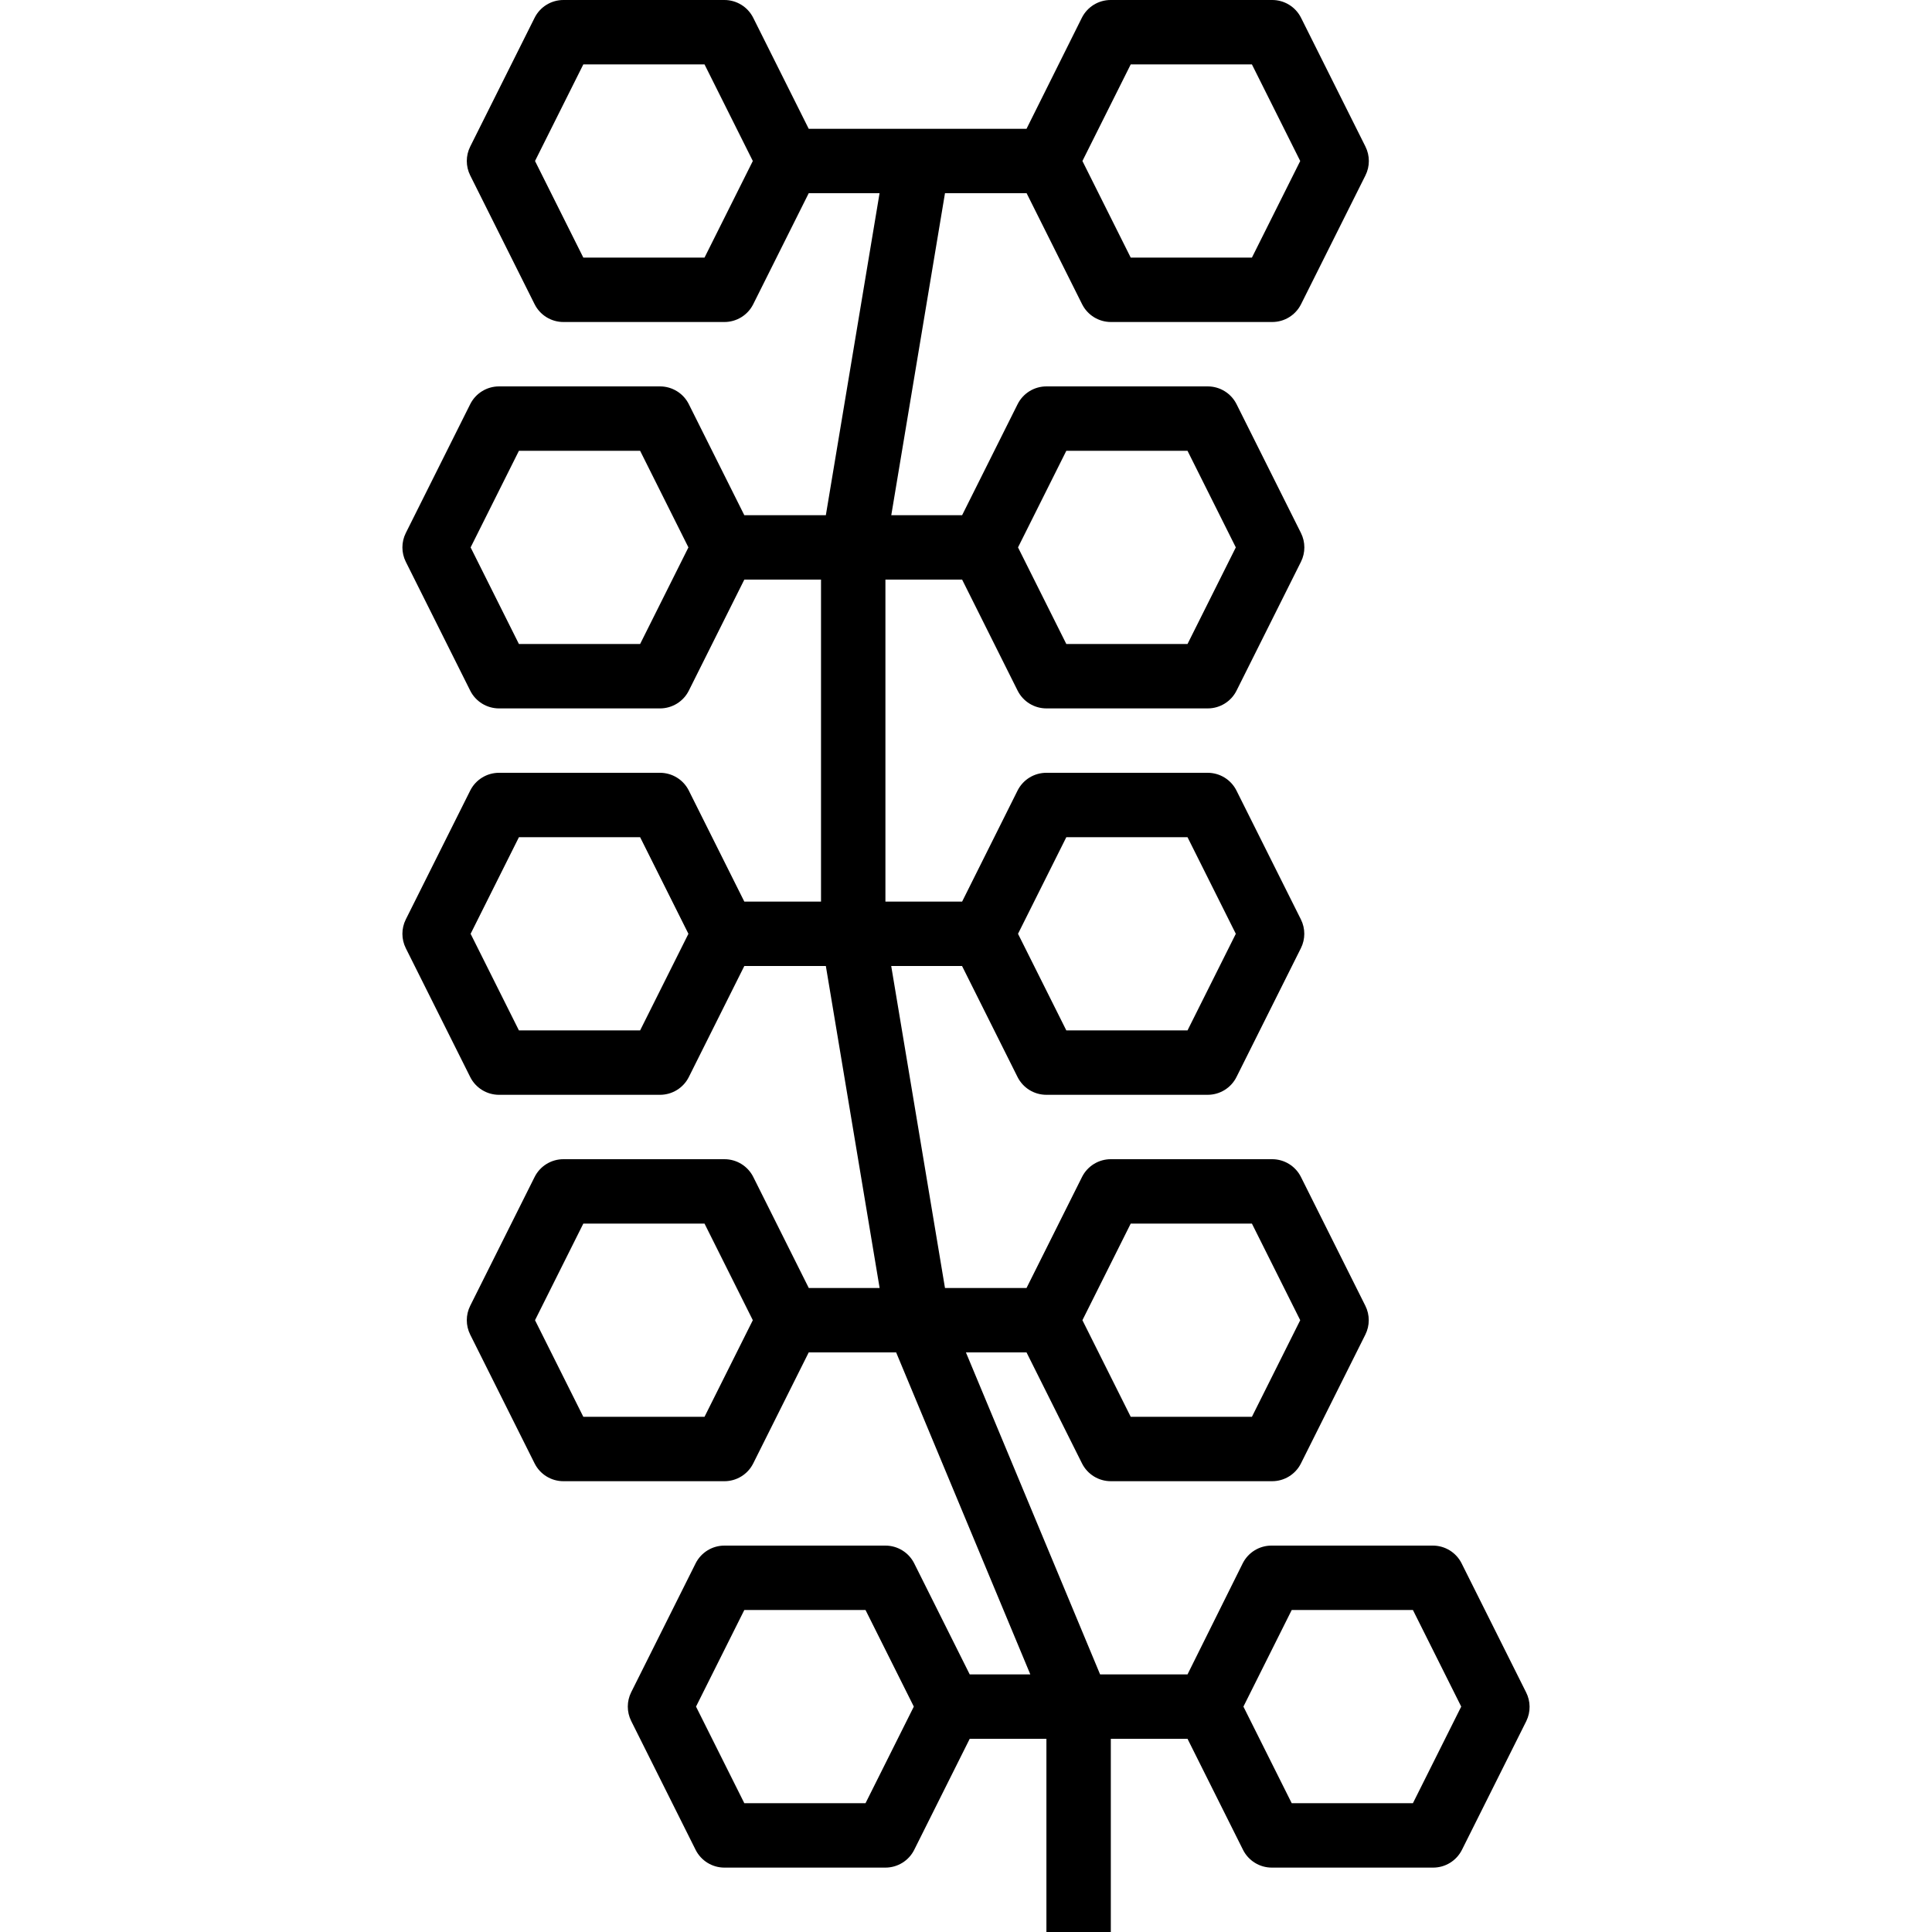 <?xml version="1.0" encoding="iso-8859-1"?>
<!-- Generator: Adobe Illustrator 19.0.0, SVG Export Plug-In . SVG Version: 6.00 Build 0)  -->
<svg version="1.1" id="Capa_1" xmlns="http://www.w3.org/2000/svg" xmlns:xlink="http://www.w3.org/1999/xlink" x="0px" y="0px"
	 viewBox="0 0 480.001 480.001" style="enable-background:new 0 0 480.001 480.001;" xml:space="preserve">
<g>
	<g>
		<path d="M379.14,420.425l-16-32c-1.362-2.725-4.153-4.441-7.2-4.424h-40c-3.047-0.017-5.838,1.699-7.2,4.424l-13.704,27.576
			h-21.72l-33.336-80h15.056l13.784,27.576c1.362,2.725,4.153,4.441,7.2,4.424h40c3.047,0.017,5.838-1.699,7.2-4.424l16-32
			c1.125-2.251,1.125-4.901,0-7.152l-16-32c-1.362-2.725-4.153-4.441-7.2-4.424h-40c-3.047-0.017-5.838,1.699-7.2,4.424
			l-13.784,27.576H234.78l-13.36-80h17.6l13.784,27.576c1.362,2.725,4.153,4.441,7.2,4.424h40c3.047,0.017,5.838-1.699,7.2-4.424
			l16-32c1.125-2.251,1.125-4.901,0-7.152l-16-32c-1.362-2.725-4.153-4.441-7.2-4.424h-40c-3.047-0.017-5.838,1.699-7.2,4.424
			l-13.768,27.576H219.98v-80h19.056l13.784,27.576c1.362,2.725,4.153,4.441,7.2,4.424h40c3.047,0.017,5.838-1.699,7.2-4.424l16-32
			c1.125-2.251,1.125-4.901,0-7.152l-16-32c-1.362-2.725-4.153-4.441-7.2-4.424h-40c-3.047-0.017-5.838,1.699-7.2,4.424
			l-13.784,27.576h-17.6l13.344-80h20.28l13.784,27.576c1.362,2.725,4.153,4.441,7.2,4.424h40c3.047,0.017,5.838-1.699,7.2-4.424
			l16-32c1.125-2.251,1.125-4.901,0-7.152l-16-32c-1.372-2.746-4.194-4.465-7.264-4.424h-40c-3.047-0.017-5.838,1.699-7.2,4.424
			l-13.744,27.576h-54.112L187.14,4.425c-1.355-2.712-4.128-4.425-7.16-4.424h-40c-3.032-0.001-5.805,1.712-7.16,4.424l-16,32
			c-1.125,2.251-1.125,4.901,0,7.152l16,32c1.355,2.712,4.128,4.425,7.16,4.424h40c3.032,0.001,5.805-1.712,7.16-4.424
			l13.784-27.576h17.6l-13.344,80h-20.256l-13.784-27.576c-1.355-2.712-4.128-4.425-7.16-4.424h-40
			c-3.032-0.001-5.805,1.712-7.16,4.424l-16,32c-1.125,2.251-1.125,4.901,0,7.152l16,32c1.355,2.712,4.128,4.425,7.16,4.424h40
			c3.032,0.001,5.805-1.712,7.16-4.424l13.784-27.576h19.056v80h-19.056l-13.784-27.576c-1.355-2.712-4.128-4.425-7.16-4.424h-40
			c-3.032-0.001-5.805,1.712-7.16,4.424l-16,32c-1.125,2.251-1.125,4.901,0,7.152l16,32c1.355,2.712,4.128,4.425,7.16,4.424h40
			c3.032,0.001,5.805-1.712,7.16-4.424l13.784-27.576h20.256l13.36,80h-17.6l-13.784-27.576c-1.358-2.718-4.138-4.432-7.176-4.424
			h-40c-3.032-0.001-5.805,1.712-7.16,4.424l-16,32c-1.125,2.251-1.125,4.901,0,7.152l16,32c1.355,2.712,4.128,4.425,7.16,4.424h40
			c3.032,0.001,5.805-1.712,7.16-4.424l13.784-27.576h21.72l33.336,80h-15.056l-13.784-27.576c-1.355-2.712-4.128-4.425-7.16-4.424
			h-40c-3.032-0.001-5.805,1.712-7.16,4.424l-16,32c-1.125,2.251-1.125,4.901,0,7.152l16,32c1.355,2.712,4.128,4.425,7.16,4.424h40
			c3.032,0.001,5.805-1.712,7.16-4.424l13.784-27.576h19.056v48h16v-48h19.056l13.784,27.576c1.362,2.725,4.153,4.441,7.2,4.424h40
			c3.047,0.017,5.838-1.699,7.2-4.424l16-32C380.32,425.313,380.29,422.663,379.14,420.425z M280.924,304.001h30.112l12,24l-12,24
			h-30.112l-12-24L280.924,304.001z M264.924,208.001h30.112l12,24l-12,24h-30.112l-12-24L264.924,208.001z M264.924,112.001h30.112
			l12,24l-12,24h-30.112l-12-24L264.924,112.001z M280.924,16.001h30.112l12,24l-12,24h-30.112l-12-24L280.924,16.001z
			 M175.036,64.001h-30.112l-12-24l12-24h30.112l12,24L175.036,64.001z M159.036,160.001h-30.112l-12-24l12-24h30.112l12,24
			L159.036,160.001z M159.036,256.001h-30.112l-12-24l12-24h30.112l12,24L159.036,256.001z M175.036,352.001h-30.112l-12-24l12-24
			h30.112l12,24L175.036,352.001z M215.036,448.001h-30.112l-12-24l12-24h30.112l12,24L215.036,448.001z M351.036,448.001h-30.112
			l-12-24l12-24h30.112l12,24L351.036,448.001z"/>
	</g>
</g>
<g>
</g>
<g>
</g>
<g>
</g>
<g>
</g>
<g>
</g>
<g>
</g>
<g>
</g>
<g>
</g>
<g>
</g>
<g>
</g>
<g>
</g>
<g>
</g>
<g>
</g>
<g>
</g>
<g>
</g>
</svg>
